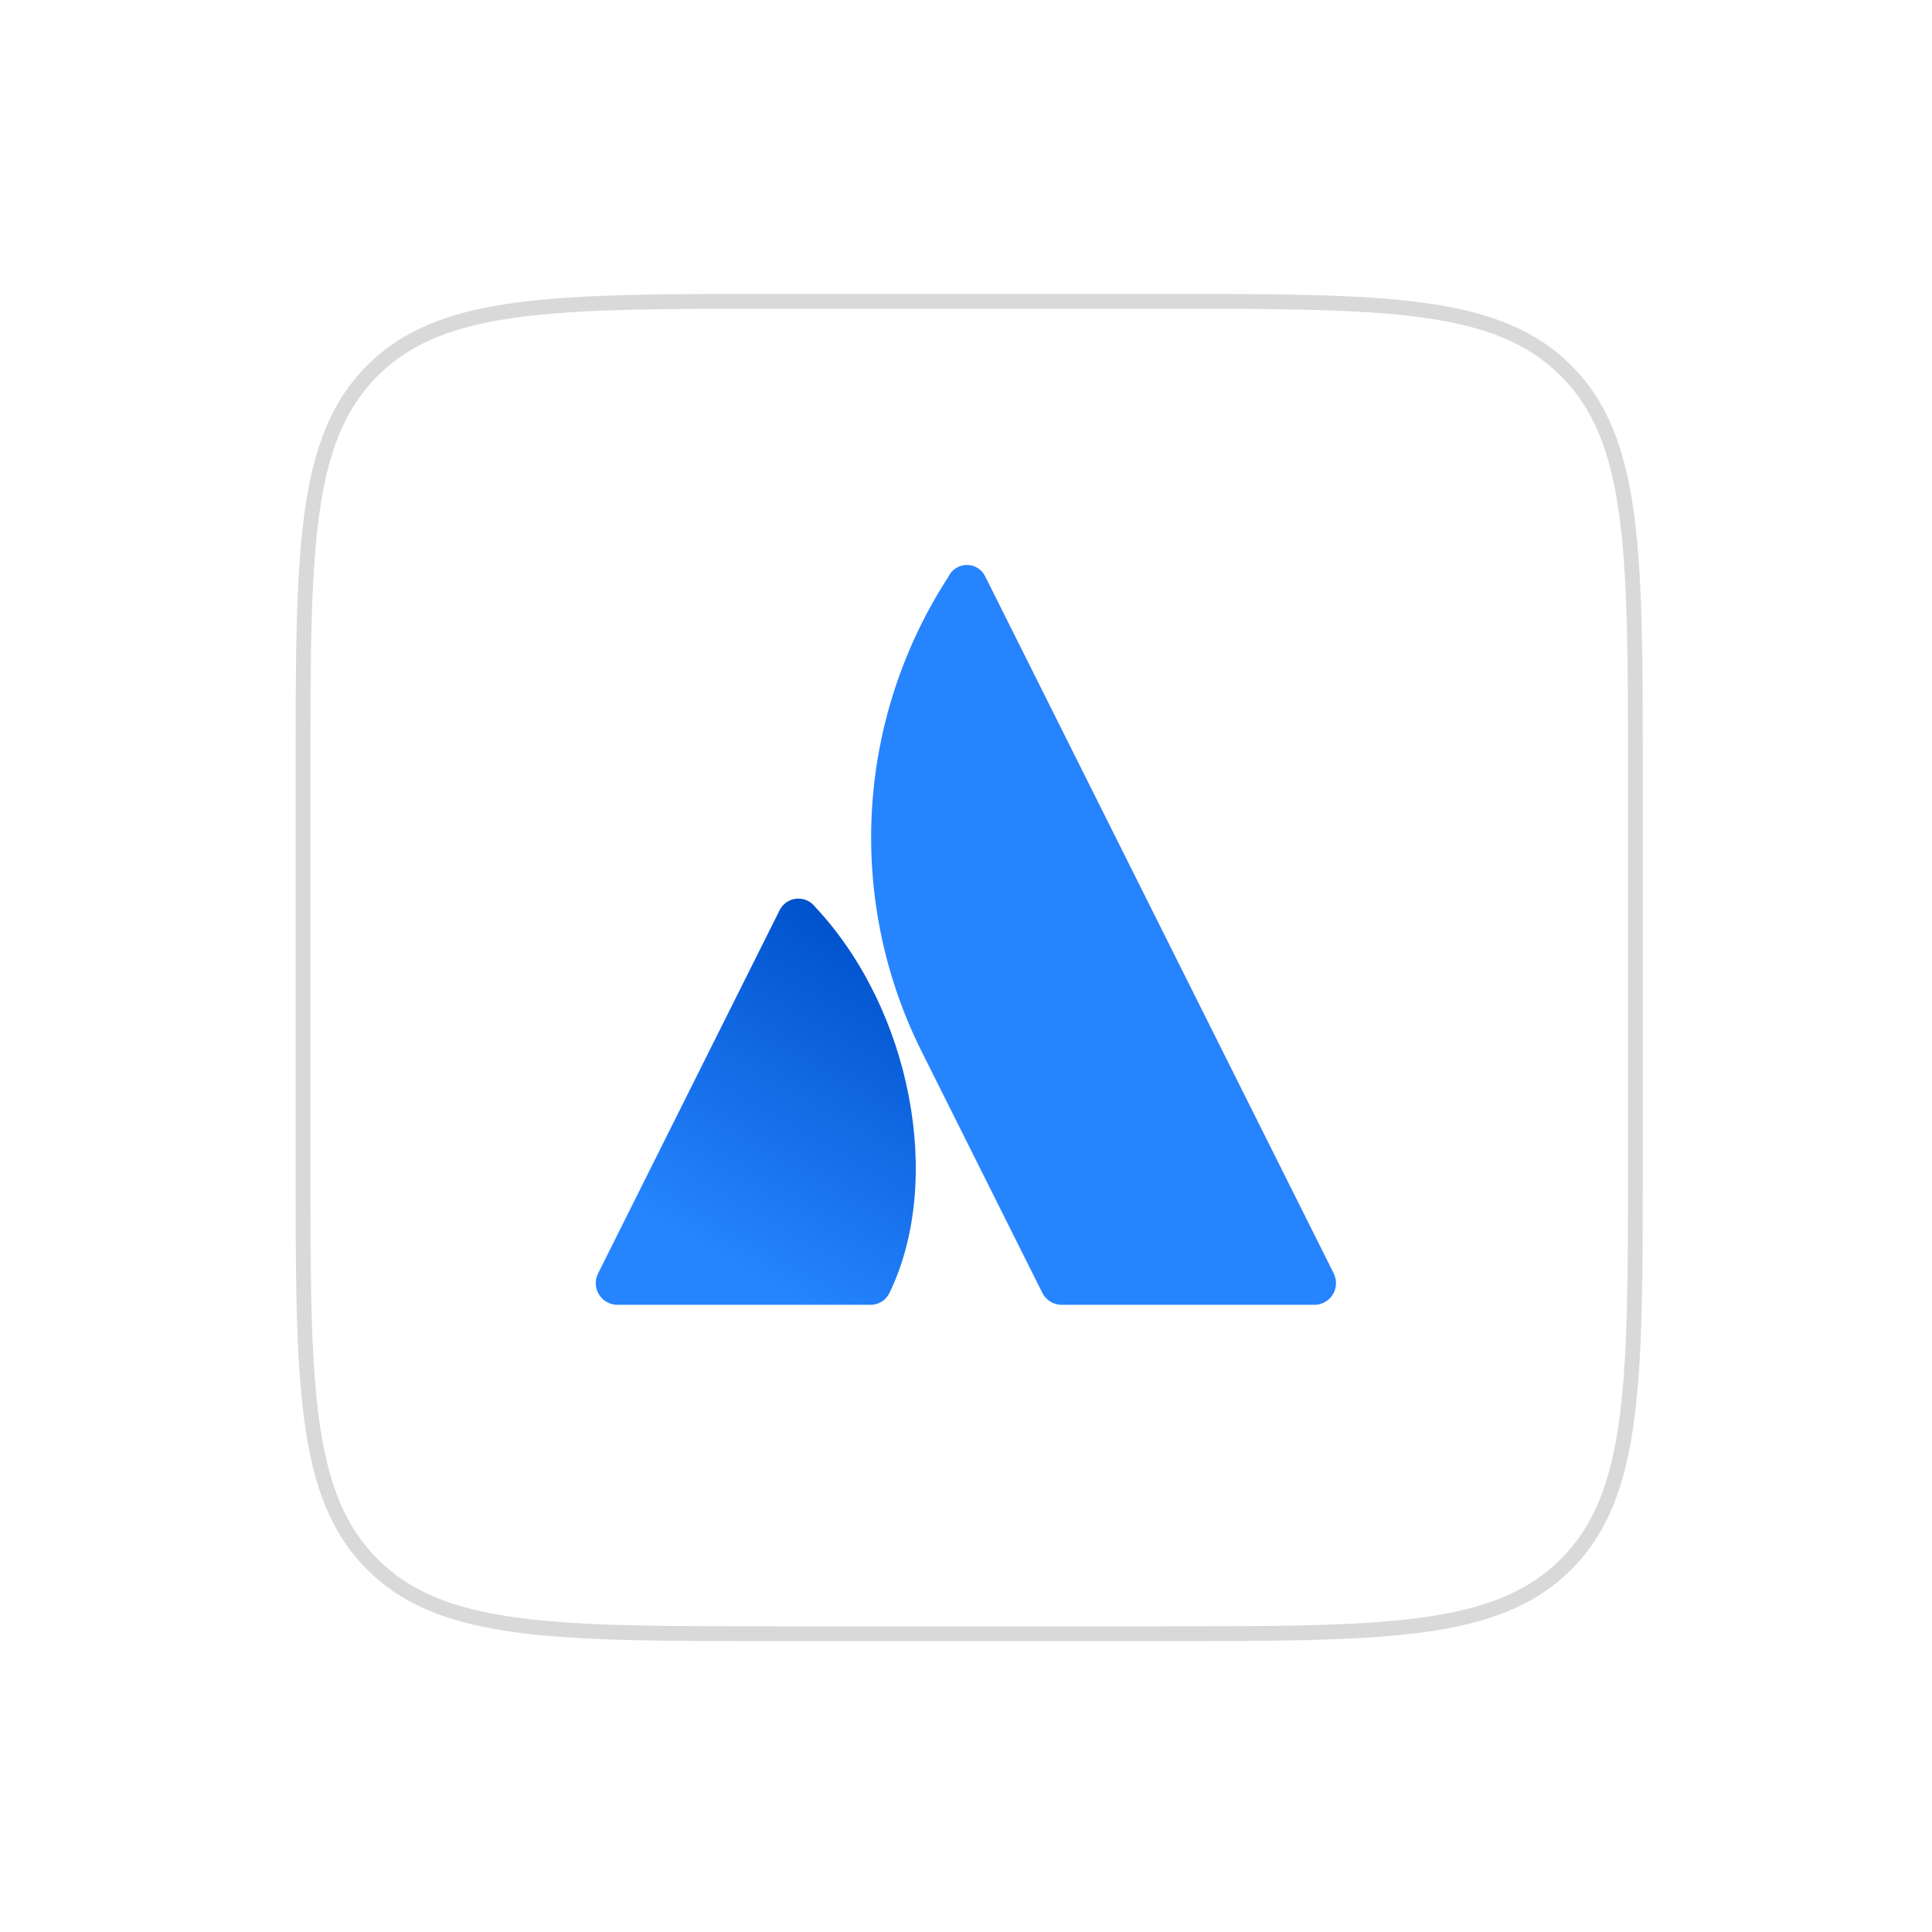 <svg width="261" height="261" viewBox="0 0 261 261" fill="none" xmlns="http://www.w3.org/2000/svg">
<g filter="url(#filter0_d_22_659)">
<path d="M40.933 100.703C40.933 70.533 40.933 55.448 50.305 46.075C59.678 36.703 74.763 36.703 104.933 36.703H156.933C187.103 36.703 202.188 36.703 211.56 46.075C220.933 55.448 220.933 70.533 220.933 100.703V152.703C220.933 182.873 220.933 197.958 211.56 207.33C202.188 216.703 187.103 216.703 156.933 216.703H104.933C74.763 216.703 59.678 216.703 50.305 207.33C40.933 197.958 40.933 182.873 40.933 152.703V100.703Z" fill="white"/>
<path d="M50.305 207.33L49.598 208.037L50.305 207.33ZM211.56 207.33L210.853 206.623L211.56 207.33ZM211.56 46.075L212.267 45.368L211.56 46.075ZM104.933 37.703H156.933V35.703H104.933V37.703ZM219.933 100.703V152.703H221.933V100.703H219.933ZM156.933 215.703H104.933V217.703H156.933V215.703ZM41.933 152.703V100.703H39.933V152.703H41.933ZM104.933 215.703C89.82 215.703 78.585 215.701 69.953 214.54C61.35 213.384 55.482 211.093 51.013 206.623L49.598 208.037C54.501 212.94 60.862 215.336 69.687 216.522C78.483 217.705 89.876 217.703 104.933 217.703V215.703ZM39.933 152.703C39.933 167.76 39.931 179.153 41.113 187.949C42.3 196.774 44.695 203.134 49.598 208.037L51.013 206.623C46.543 202.154 44.252 196.285 43.096 187.682C41.935 179.05 41.933 167.816 41.933 152.703H39.933ZM219.933 152.703C219.933 167.816 219.931 179.05 218.77 187.682C217.614 196.285 215.323 202.154 210.853 206.623L212.267 208.037C217.17 203.134 219.566 196.774 220.752 187.949C221.935 179.153 221.933 167.76 221.933 152.703H219.933ZM156.933 217.703C171.99 217.703 183.383 217.705 192.179 216.522C201.004 215.336 207.364 212.94 212.267 208.037L210.853 206.623C206.384 211.093 200.515 213.384 191.912 214.54C183.28 215.701 172.046 215.703 156.933 215.703V217.703ZM156.933 37.703C172.046 37.703 183.28 37.705 191.912 38.865C200.515 40.022 206.384 42.313 210.853 46.783L212.267 45.368C207.364 40.465 201.004 38.07 192.179 36.883C183.383 35.701 171.99 35.703 156.933 35.703V37.703ZM221.933 100.703C221.933 85.646 221.935 74.253 220.752 65.457C219.566 56.632 217.17 50.271 212.267 45.368L210.853 46.783C215.323 51.252 217.614 57.12 218.77 65.723C219.931 74.355 219.933 85.59 219.933 100.703H221.933ZM104.933 35.703C89.876 35.703 78.483 35.701 69.687 36.883C60.862 38.07 54.501 40.465 49.598 45.368L51.013 46.783C55.482 42.313 61.35 40.022 69.953 38.865C78.585 37.705 89.82 37.703 104.933 37.703V35.703ZM41.933 100.703C41.933 85.59 41.935 74.355 43.096 65.723C44.252 57.12 46.543 51.252 51.013 46.783L49.598 45.368C44.695 50.271 42.3 56.632 41.113 65.457C39.931 74.253 39.933 85.646 39.933 100.703H41.933Z" fill="#D9D9D9"/>
</g>
<path d="M110.119 122.516C109.66 121.917 108.982 121.524 108.234 121.423C107.487 121.322 106.729 121.522 106.128 121.978C105.775 122.257 105.489 122.613 105.294 123.019L80.794 172.034C80.447 172.729 80.39 173.533 80.635 174.269C80.881 175.006 81.409 175.615 82.103 175.962C82.509 176.168 82.958 176.274 83.413 176.272H117.548C118.095 176.286 118.634 176.141 119.099 175.853C119.564 175.565 119.935 175.148 120.167 174.653C127.534 159.436 123.068 136.3 110.119 122.516Z" fill="url(#paint0_linear_22_659)"/>
<path d="M128.127 77.911C122.019 87.31 118.46 98.135 117.798 109.325C117.136 120.514 119.394 131.684 124.35 141.737L140.808 174.653C141.051 175.139 141.425 175.548 141.888 175.834C142.35 176.12 142.883 176.272 143.427 176.272H177.556C177.941 176.273 178.322 176.198 178.678 176.051C179.034 175.904 179.357 175.689 179.629 175.416C179.901 175.144 180.117 174.821 180.264 174.465C180.411 174.109 180.486 173.728 180.485 173.343C180.485 172.889 180.381 172.441 180.182 172.034L133.11 77.897C132.887 77.426 132.534 77.027 132.093 76.748C131.652 76.469 131.141 76.321 130.619 76.321C130.097 76.321 129.585 76.469 129.144 76.748C128.703 77.027 128.351 77.426 128.127 77.897V77.911Z" fill="#2684FF"/>
<defs>
<filter id="filter0_d_22_659" x="0.933" y="0.703" width="260" height="260" filterUnits="userSpaceOnUse" color-interpolation-filters="sRGB">
<feFlood flood-opacity="0" result="BackgroundImageFix"/>
<feColorMatrix in="SourceAlpha" type="matrix" values="0 0 0 0 0 0 0 0 0 0 0 0 0 0 0 0 0 0 127 0" result="hardAlpha"/>
<feOffset dy="4"/>
<feGaussianBlur stdDeviation="20"/>
<feComposite in2="hardAlpha" operator="out"/>
<feColorMatrix type="matrix" values="0 0 0 0 0.037 0 0 0 0 0.035 0 0 0 0 0.048 0 0 0 0.1 0"/>
<feBlend mode="normal" in2="BackgroundImageFix" result="effect1_dropShadow_22_659"/>
<feBlend mode="normal" in="SourceGraphic" in2="effect1_dropShadow_22_659" result="shape"/>
</filter>
<linearGradient id="paint0_linear_22_659" x1="123.606" y1="130.007" x2="97.734" y2="174.818" gradientUnits="userSpaceOnUse">
<stop stop-color="#0052CC"/>
<stop offset="0.92" stop-color="#2684FF"/>
</linearGradient>
</defs>
</svg>
